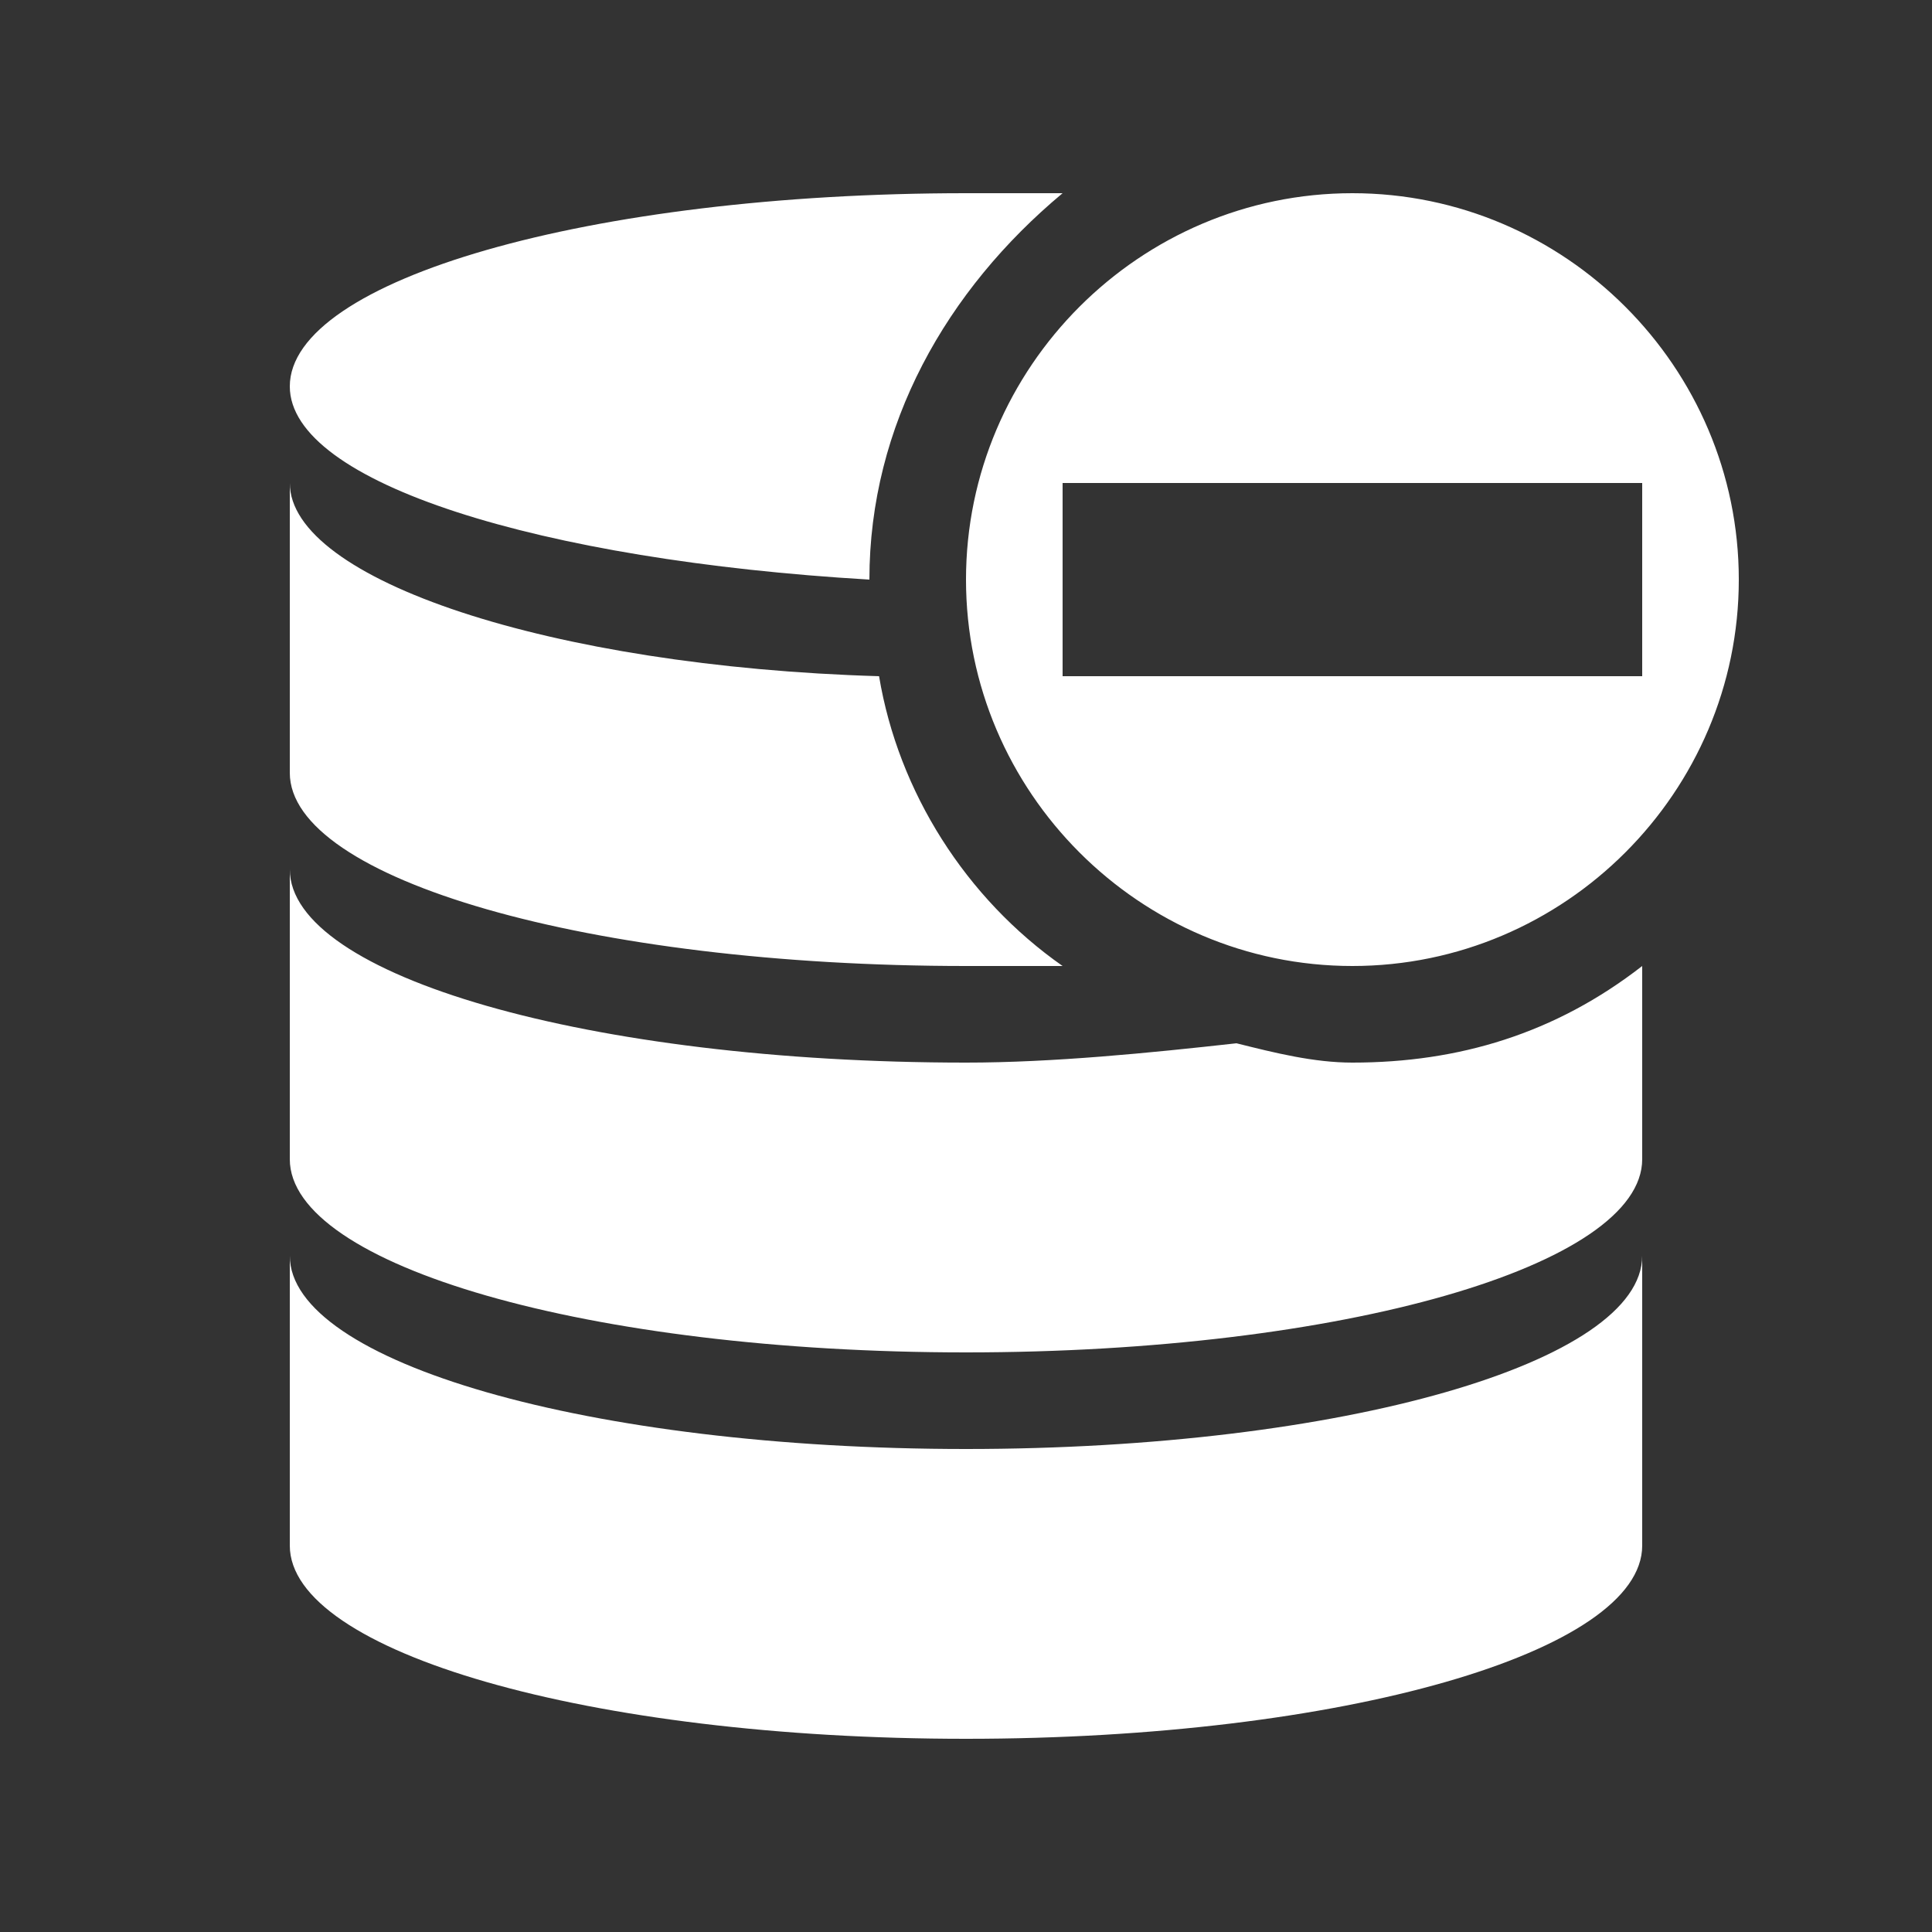 <svg width="39" height="39" viewBox="0 0 39 39" fill="none" xmlns="http://www.w3.org/2000/svg">
<rect x="0" y="0" width="39" height="39" fill="#333333" stroke="none"/>
<path d="M27.3 19.5C31.59 19.5 35.1 15.99 35.1 11.7C35.1 7.41 31.59 3.9 27.3 3.9C23.01 3.9 19.5 7.41 19.5 11.7C19.5 15.99 23.01 19.5 27.3 19.5ZM33.15 9.75V13.65H21.45V9.75H33.15ZM17.55 11.7C17.55 8.58 19.11 5.85 21.45 3.9H19.5C11.895 3.9 5.85 5.655 5.85 7.8C5.85 9.75 10.92 11.31 17.55 11.7ZM24.96 21.06C23.205 21.255 21.255 21.45 19.5 21.45C11.895 21.45 5.85 19.695 5.85 17.55V23.4C5.85 25.545 11.895 27.3 19.5 27.3C27.105 27.3 33.15 25.545 33.15 23.4V19.5C31.395 20.865 29.445 21.45 27.3 21.45C26.52 21.45 25.74 21.255 24.96 21.06ZM19.5 19.5H21.45C19.5 18.135 18.135 15.99 17.745 13.65C11.115 13.455 5.85 11.7 5.85 9.75V15.6C5.85 17.745 11.895 19.5 19.5 19.5ZM19.5 29.25C11.895 29.25 5.85 27.495 5.85 25.35V31.2C5.85 33.345 11.895 35.1 19.5 35.1C27.105 35.1 33.15 33.345 33.15 31.2V25.35C33.15 27.495 27.105 29.25 19.5 29.25Z" fill="white"/>
</svg>

